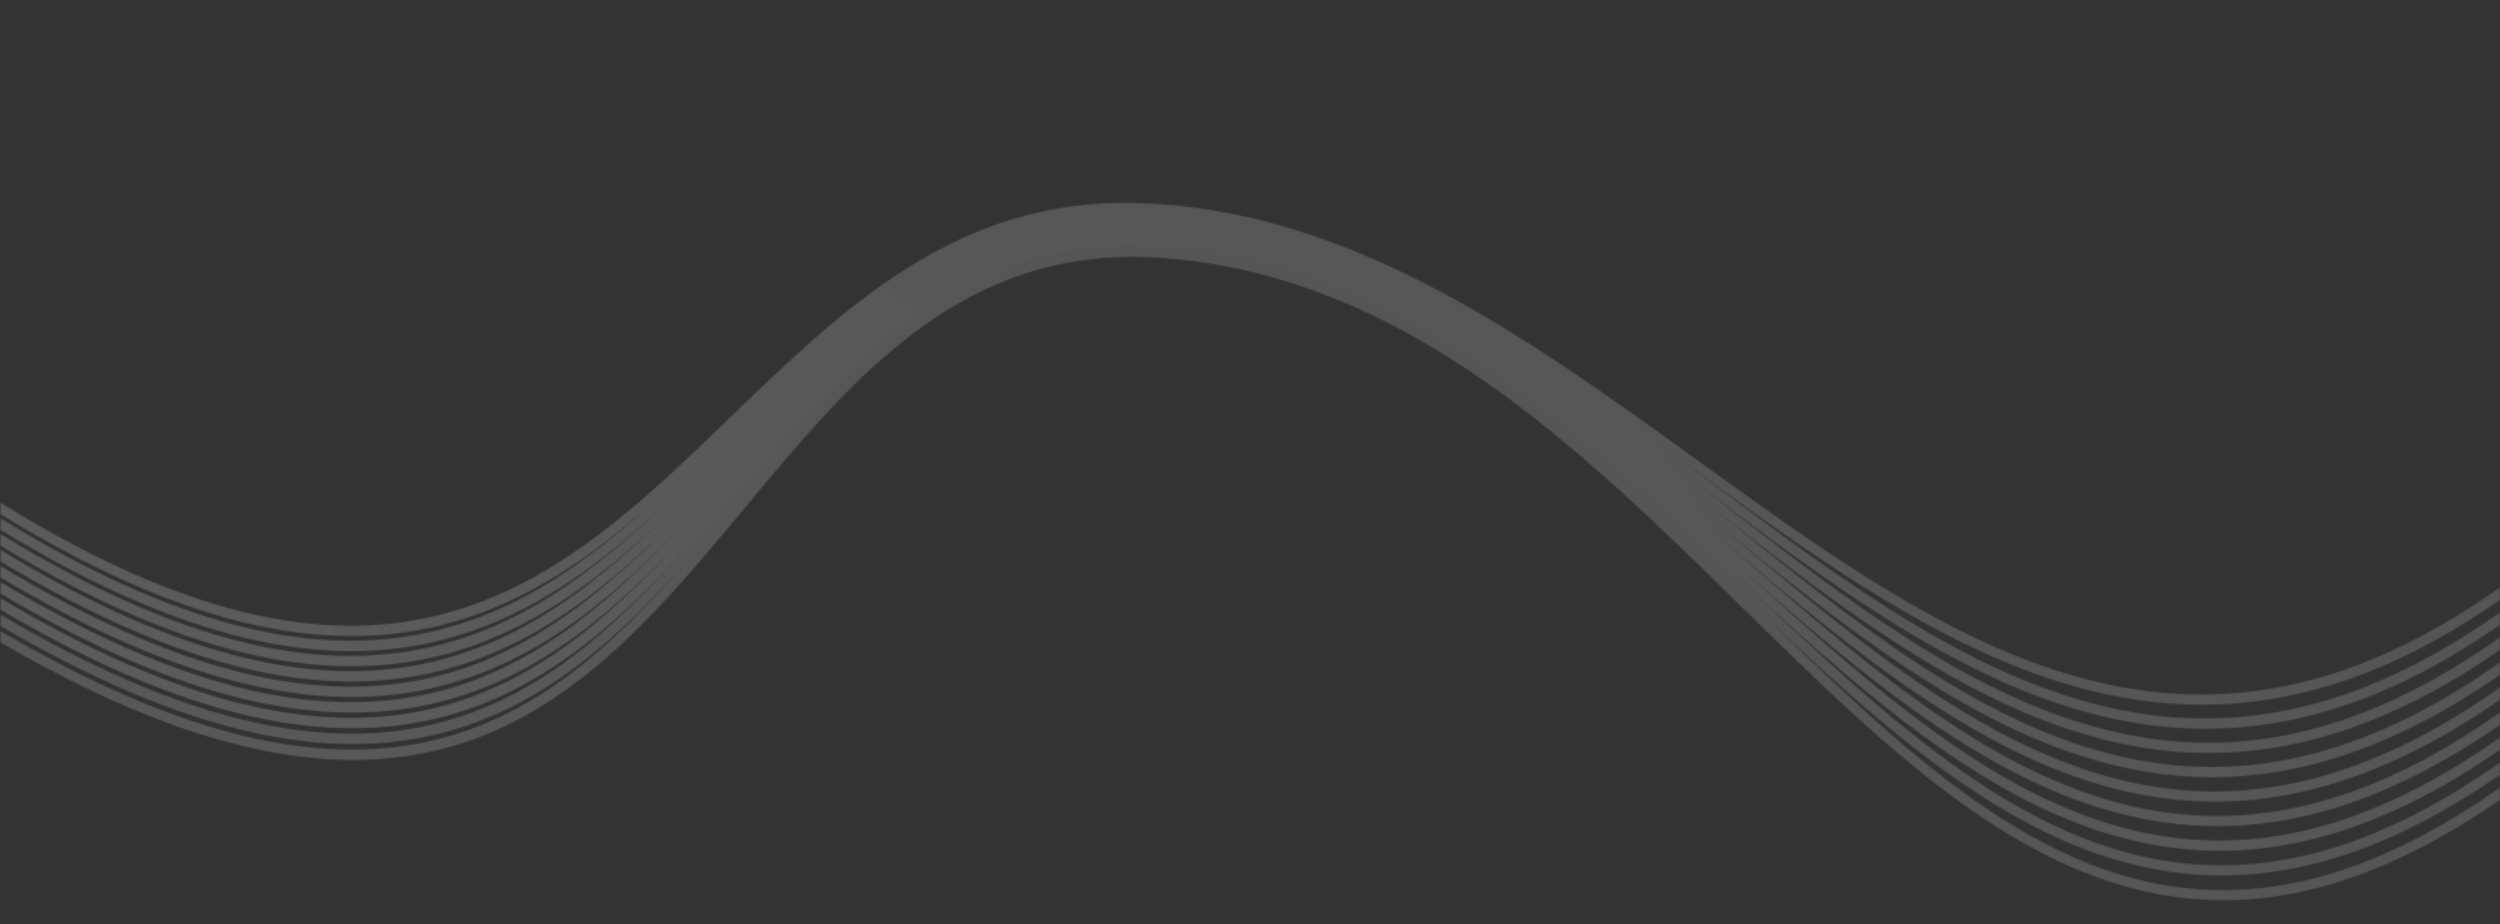 <svg width="1920" height="710" viewBox="0 0 1920 710" fill="none" xmlns="http://www.w3.org/2000/svg">
<rect x="0" y="0" width="1920" height="710" fill="#333333" stroke="none"/>
<g opacity="0.2">
<mask id="mask0_2_4" style="mask-type:luminance" maskUnits="userSpaceOnUse" x="0" y="189" width="1920" height="503">
<path d="M1919.98 614.253C1752.61 729.896 1627.13 701.702 1511.44 620.382C1452.52 578.976 1396.34 523.789 1338.43 466.913C1213.13 343.843 1079.61 212.702 894.376 198.244C741.517 186.307 657.078 287.818 572.764 389.207C450.241 536.554 327.85 683.589 0.238 493.311V484.633C324.965 675.036 445.581 530.051 566.394 384.781C652.048 281.781 737.831 178.647 895.031 190.923C1083.36 205.626 1217.98 337.832 1344.3 461.917C1402 518.596 1457.97 573.559 1516.34 614.585C1630.09 694.538 1753.81 721.618 1919.98 604.889V614.253Z" fill="white"/>
</mask>
<g mask="url(#mask0_2_4)">
<path d="M1919.98 178.646H0.238V729.895H1919.98V178.646Z" fill="url(#paint0_linear_2_4)"/>
</g>
<mask id="mask1_2_4" style="mask-type:luminance" maskUnits="userSpaceOnUse" x="0" y="185" width="1920" height="488">
<path d="M1919.98 595.072C1751.09 711.873 1623.22 682.06 1504.43 599.786C1446.57 559.706 1390.99 507.13 1333.85 453.091C1207.55 333.642 1073.53 206.87 891.318 193.79C740.737 182.976 655.978 282.217 571.41 381.25C447.74 526.038 324.402 670.333 0.238 480.694V471.971C321.588 661.764 443.155 519.487 565.101 376.729C650.996 276.155 737.098 175.357 891.942 186.476C1077.17 199.773 1212.29 327.584 1339.61 448.017C1396.5 501.825 1451.83 554.16 1509.26 593.928C1626.13 674.885 1752.27 703.574 1919.97 585.64L1919.98 595.072Z" fill="white"/>
</mask>
<g mask="url(#mask1_2_4)">
<path d="M1919.98 175.356H0.238V711.878H1919.98V175.356Z" fill="url(#paint1_linear_2_4)"/>
</g>
<mask id="mask2_2_4" style="mask-type:luminance" maskUnits="userSpaceOnUse" x="0" y="181" width="1920" height="473">
<path d="M1919.98 575.854C1749.36 693.986 1618.87 662.435 1496.79 579.119C1440.13 540.458 1385.36 490.573 1329.19 439.423C1201.98 323.555 1067.51 201.1 888.373 189.373C740.086 179.656 655.026 276.616 570.22 373.28C445.389 515.573 321.067 657.212 0.246 468.18V459.423C318.287 648.621 440.882 508.976 563.989 368.685C650.104 270.52 736.482 172.057 888.947 182.049C1071.06 193.972 1206.62 317.436 1334.87 434.223C1390.78 485.133 1445.3 534.8 1501.62 573.221C1621.82 655.253 1750.57 685.701 1920 566.399L1919.98 575.854Z" fill="white"/>
</mask>
<g mask="url(#mask2_2_4)">
<path d="M1919.98 172.057H0.238V693.985H1919.98V172.057Z" fill="url(#paint2_linear_2_4)"/>
</g>
<mask id="mask3_2_4" style="mask-type:luminance" maskUnits="userSpaceOnUse" x="0" y="177" width="1920" height="458">
<path d="M1919.98 556.622C1747.4 676.26 1614.08 642.806 1488.49 558.36C1433.15 521.158 1379.41 474.039 1324.45 425.851C1196.39 313.575 1061.57 195.372 885.494 184.962C739.521 176.321 654.186 271 569.174 365.316C443.131 505.148 317.763 644.217 0.238 455.773V446.975C315.065 635.617 438.712 498.537 562.979 360.666C649.302 264.898 735.951 168.763 885.993 177.642C1065.01 188.224 1200.91 307.387 1330.01 420.57C1384.75 468.571 1438.28 515.507 1493.24 552.447C1616.97 635.634 1748.57 668.047 1919.98 547.2L1919.98 556.622Z" fill="white"/>
</mask>
<g mask="url(#mask3_2_4)">
<path d="M1919.98 168.762H0.242V676.259H1919.98V168.762Z" fill="url(#paint3_linear_2_4)"/>
</g>
<mask id="mask4_2_4" style="mask-type:luminance" maskUnits="userSpaceOnUse" x="0" y="172" width="1920" height="444">
<path d="M1919.98 537.398C1745.16 658.757 1608.77 623.167 1479.41 537.489C1425.65 501.886 1373.18 457.595 1319.64 412.41C1190.8 303.68 1055.73 189.686 882.69 180.567C739.084 172.985 653.494 265.379 568.288 357.377C441.047 494.766 314.543 631.242 0.238 443.364V434.614C311.936 622.75 436.662 488.124 562.162 352.629C648.657 259.24 735.537 165.45 883.132 173.239C1059.07 182.505 1195.21 297.415 1325.07 407.014C1378.41 452.022 1430.69 496.15 1484.13 531.54C1611.64 615.999 1746.32 650.56 1919.98 527.956V537.398Z" fill="white"/>
</mask>
<g mask="url(#mask4_2_4)">
<path d="M1919.98 165.454H0.238V658.754H1919.98V165.454Z" fill="url(#paint4_linear_2_4)"/>
</g>
<mask id="mask5_2_4" style="mask-type:luminance" maskUnits="userSpaceOnUse" x="0" y="168" width="1920" height="429">
<path d="M1919.98 518.187C1742.62 641.487 1602.89 603.508 1469.54 516.49C1417.49 482.533 1366.57 441.17 1314.75 399.074C1185.22 293.86 1049.98 184.034 879.975 176.177C738.748 169.637 652.954 259.751 567.575 349.434C439.061 484.426 311.396 618.408 0.238 431.09V422.265C308.881 609.902 434.761 477.737 561.5 344.604C648.155 253.584 735.228 162.126 880.352 168.849C1053.22 176.849 1189.52 287.575 1320.09 393.603C1371.79 435.59 1422.59 476.844 1474.2 510.519C1605.75 596.347 1743.78 633.287 1919.99 508.697L1919.98 518.187Z" fill="white"/>
</mask>
<g mask="url(#mask5_2_4)">
<path d="M1919.98 162.143H0.238V641.487H1919.98V162.143Z" fill="url(#paint5_linear_2_4)"/>
</g>
<mask id="mask6_2_4" style="mask-type:luminance" maskUnits="userSpaceOnUse" x="0" y="164" width="1920" height="415">
<path d="M1919.98 499.026C1739.76 624.519 1596.38 583.821 1458.69 495.343C1408.75 463.25 1359.65 424.874 1309.77 385.904C1179.63 284.186 1044.32 178.456 877.324 171.845C738.483 166.323 652.52 254.152 567.005 341.544C437.215 474.171 308.359 605.75 0.238 418.927V410.103C305.908 597.255 433.01 467.478 561.038 336.654C647.816 247.975 735.048 158.849 877.667 164.527C1047.43 171.258 1183.82 277.836 1314.98 380.341C1364.7 419.182 1413.66 457.443 1463.3 489.349C1599.19 576.677 1740.9 616.322 1919.97 489.485L1919.98 499.026Z" fill="white"/>
</mask>
<g mask="url(#mask6_2_4)">
<path d="M1919.98 158.833H0.238V624.506H1919.98V158.833Z" fill="url(#paint6_linear_2_4)"/>
</g>
<mask id="mask7_2_4" style="mask-type:luminance" maskUnits="userSpaceOnUse" x="0" y="159" width="1920" height="401">
<path d="M1919.98 479.838C1736.51 607.822 1589.12 564.033 1446.78 473.936C1399.19 443.814 1352.27 408.547 1304.75 372.836C1174.06 274.607 1038.75 172.909 874.771 167.499C738.363 162.961 652.271 248.517 566.627 333.625C435.52 463.931 305.429 593.198 0.23 406.84V397.972C303.019 584.689 431.38 457.207 560.725 328.656C647.611 242.316 734.939 155.515 875.036 160.172C1041.74 165.68 1178.12 268.182 1309.83 367.175C1357.24 402.811 1404.05 437.984 1451.32 467.908C1591.9 556.896 1737.64 599.636 1919.97 470.26L1919.98 479.838Z" fill="white"/>
</mask>
<g mask="url(#mask7_2_4)">
<path d="M1919.98 155.513H0.239V607.817H1919.98V155.513Z" fill="url(#paint7_linear_2_4)"/>
</g>
<mask id="mask8_2_4" style="mask-type:luminance" maskUnits="userSpaceOnUse" x="0" y="155" width="1920" height="387">
<path d="M1919.98 460.631C1732.8 591.452 1580.98 544.123 1433.56 452.234C1388.89 424.403 1344.5 392.306 1299.65 359.89C1168.5 265.119 1033.3 167.427 872.295 163.161C738.344 159.604 652.16 242.885 566.448 325.733C433.987 453.748 302.572 580.696 0.238 394.804V385.98C300.267 572.31 429.918 447.021 560.587 320.72C647.537 236.688 734.95 152.201 872.495 155.857C1036.15 160.177 1172.42 258.654 1304.6 354.164C1349.22 386.407 1393.39 418.335 1438.08 446.193C1583.75 537.002 1733.94 583.344 1919.97 451.077L1919.98 460.631Z" fill="white"/>
</mask>
<g mask="url(#mask8_2_4)">
<path d="M1919.98 152.188H0.238V591.452H1919.98V152.188Z" fill="url(#paint8_linear_2_4)"/>
</g>
</g>
<defs>
<linearGradient id="paint0_linear_2_4" x1="1355.99" y1="-335.185" x2="422.702" y2="1525.96" gradientUnits="userSpaceOnUse">
<stop stop-color="#CCCCCC"/>
<stop offset="1" stop-color="white"/>
</linearGradient>
<linearGradient id="paint1_linear_2_4" x1="1337.99" y1="-332.746" x2="448.388" y2="1494.94" gradientUnits="userSpaceOnUse">
<stop stop-color="#CCCCCC"/>
<stop offset="1" stop-color="white"/>
</linearGradient>
<linearGradient id="paint2_linear_2_4" x1="1383.96" y1="-328.666" x2="666.167" y2="961.245" gradientUnits="userSpaceOnUse">
<stop stop-color="#CCCCCC"/>
<stop offset="1" stop-color="white"/>
</linearGradient>
<linearGradient id="paint3_linear_2_4" x1="1379.5" y1="-331.147" x2="661.705" y2="958.761" gradientUnits="userSpaceOnUse">
<stop stop-color="#CCCCCC"/>
<stop offset="1" stop-color="white"/>
</linearGradient>
<linearGradient id="paint4_linear_2_4" x1="1375.08" y1="-333.612" x2="657.285" y2="956.292" gradientUnits="userSpaceOnUse">
<stop stop-color="#CCCCCC"/>
<stop offset="1" stop-color="white"/>
</linearGradient>
<linearGradient id="paint5_linear_2_4" x1="1370.71" y1="-336.044" x2="652.917" y2="953.853" gradientUnits="userSpaceOnUse">
<stop stop-color="#CCCCCC"/>
<stop offset="1" stop-color="white"/>
</linearGradient>
<linearGradient id="paint6_linear_2_4" x1="1366.39" y1="-338.442" x2="648.603" y2="951.46" gradientUnits="userSpaceOnUse">
<stop stop-color="#CCCCCC"/>
<stop offset="1" stop-color="white"/>
</linearGradient>
<linearGradient id="paint7_linear_2_4" x1="1362.14" y1="-340.807" x2="644.355" y2="949.087" gradientUnits="userSpaceOnUse">
<stop stop-color="#CCCCCC"/>
<stop offset="1" stop-color="white"/>
</linearGradient>
<linearGradient id="paint8_linear_2_4" x1="1357.96" y1="-343.135" x2="640.173" y2="946.759" gradientUnits="userSpaceOnUse">
<stop stop-color="#CCCCCC"/>
<stop offset="1" stop-color="white"/>
</linearGradient>
</defs>
</svg>
